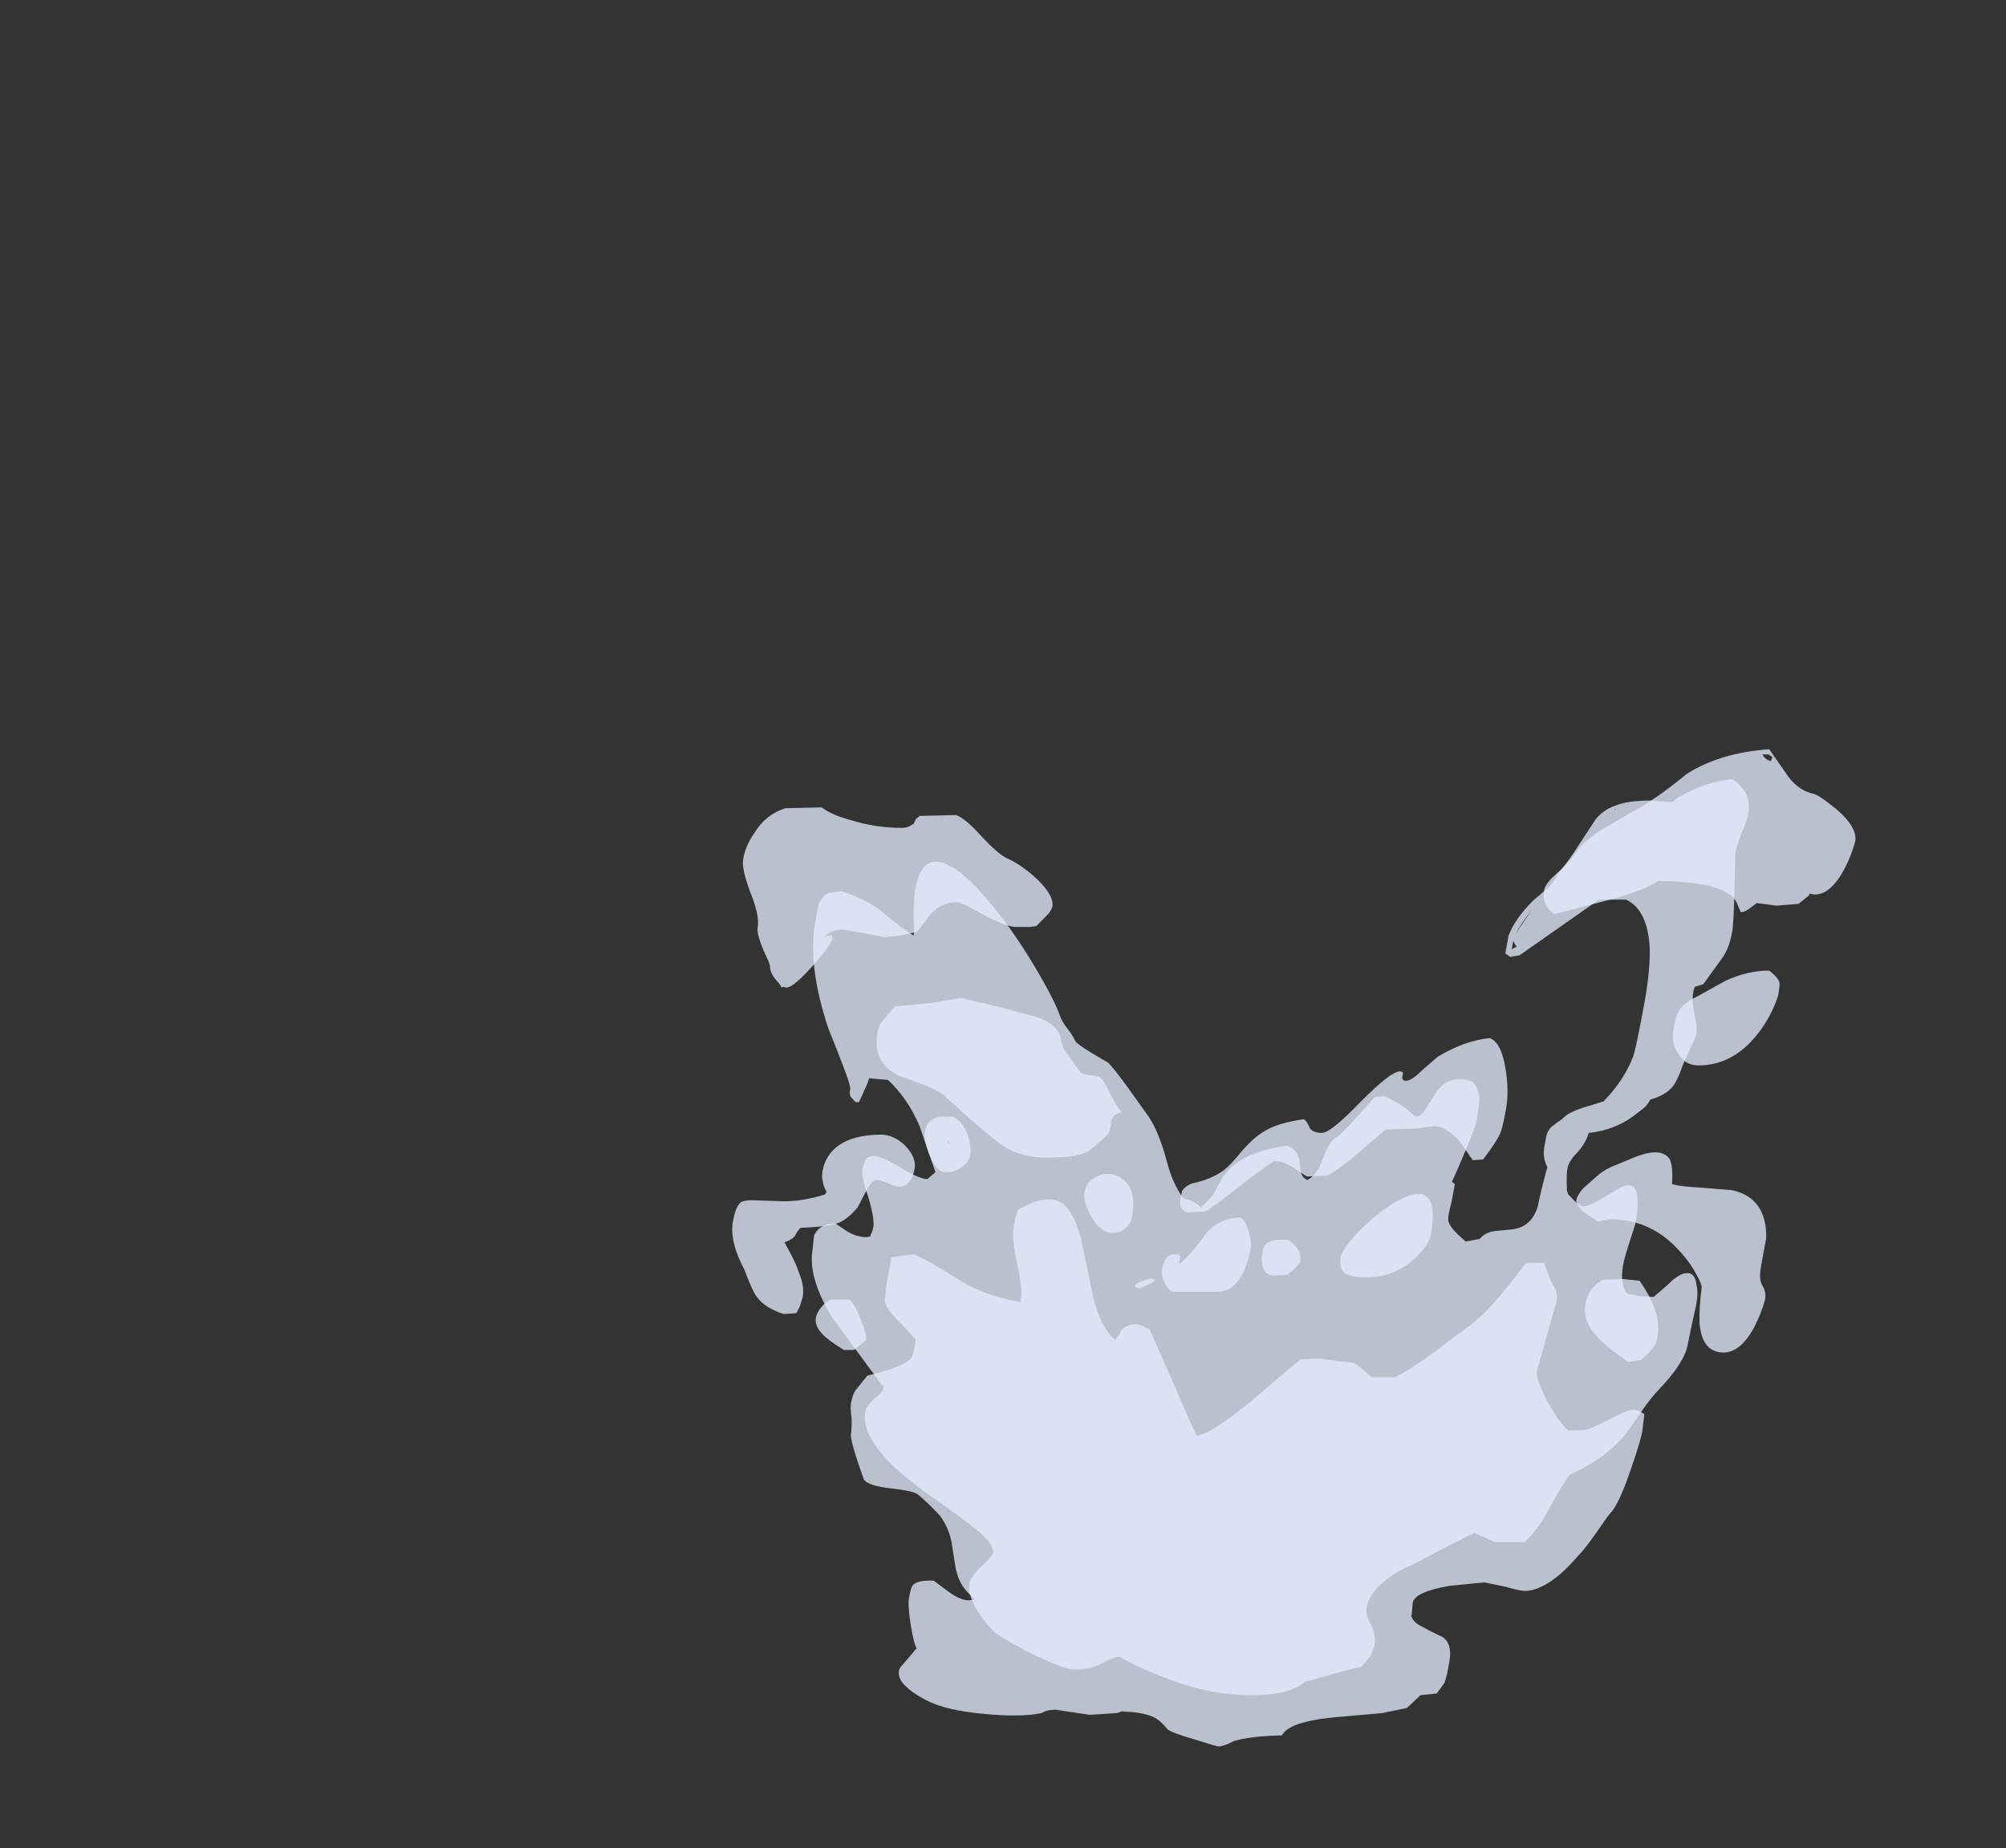 <?xml version="1.0" encoding="UTF-8" standalone="no"?>
<svg xmlns:ffdec="https://www.free-decompiler.com/flash" xmlns:xlink="http://www.w3.org/1999/xlink" ffdec:objectType="frame" height="757.0px" width="821.7px" xmlns="http://www.w3.org/2000/svg">
  <rect width="100%" height="100%" fill="#333333" stroke="none"/>
  <g transform="matrix(1.0, 0.0, 0.0, 1.0, 463.45, 673.5)">
    <use ffdec:characterId="362" height="58.35" transform="matrix(-9.269, 0.0, -1.291, 7.0, 303.445, -366.6)" width="49.0" xlink:href="#shape0"/>
  </g>
  <defs>
    <g id="shape0" transform="matrix(1.0, 0.0, 0.0, 1.0, 23.8, 50.25)">
      <path d="M25.2 -43.85 Q25.2 -43.25 24.6 -41.85 24.0 -40.5 24.0 -39.8 24.0 -39.35 23.25 -37.85 L23.15 -37.6 Q23.1 -37.2 22.8 -36.8 L22.6 -36.55 22.45 -36.3 22.4 -36.35 22.25 -36.3 Q21.95 -36.3 21.3 -37.5 20.7 -38.6 20.6 -39.15 L20.65 -39.35 Q20.8 -39.4 21.0 -39.25 L20.8 -39.5 20.65 -39.6 Q20.5 -39.7 20.25 -39.7 L19.3 -39.5 18.3 -39.25 17.65 -39.35 16.95 -39.55 Q16.8 -39.75 16.5 -40.55 16.1 -41.3 15.4 -41.3 15.2 -41.3 14.1 -40.55 13.0 -39.85 12.6 -39.85 L12.0 -39.85 11.7 -39.9 11.25 -40.65 Q11.15 -40.9 11.15 -41.05 11.15 -41.65 12.0 -42.6 12.85 -43.5 13.6 -43.9 14.0 -44.15 14.85 -45.15 15.7 -46.2 16.15 -46.4 L17.75 -46.35 17.9 -46.15 17.95 -45.9 18.05 -45.8 Q18.2 -45.65 18.45 -45.65 19.6 -45.65 20.75 -46.1 21.65 -46.4 22.15 -46.85 L23.75 -46.8 Q24.55 -46.45 24.9 -45.4 25.2 -44.65 25.2 -43.85 M17.85 -33.7 Q17.85 -31.9 16.55 -31.15 L15.45 -30.65 Q14.8 -30.35 14.45 -30.05 12.2 -27.7 11.5 -27.15 10.55 -26.35 9.35 -26.35 8.05 -26.35 7.6 -26.7 7.45 -26.8 6.85 -27.7 6.75 -27.9 6.8 -28.5 6.8 -28.9 6.4 -29.0 6.7 -29.35 7.1 -30.15 7.45 -30.9 7.7 -31.1 L8.2 -31.2 Q8.5 -31.25 8.6 -31.4 L9.3 -32.45 Q9.55 -32.7 9.75 -33.5 10.1 -34.25 11.0 -34.6 L12.6 -35.15 14.45 -35.7 15.75 -35.4 16.95 -35.25 17.3 -35.2 17.75 -34.3 Q17.85 -34.05 17.85 -33.7 M14.9 -28.3 L14.95 -27.95 Q14.95 -27.4 14.55 -26.5 14.1 -25.5 13.7 -25.5 13.2 -25.5 12.95 -25.9 12.75 -26.15 12.75 -26.5 12.75 -26.95 13.05 -27.75 13.45 -28.6 13.85 -28.75 L14.45 -28.75 Q14.8 -28.6 14.9 -28.3 M15.1 -25.7 Q15.1 -26.35 15.7 -27.05 16.3 -27.7 16.85 -27.7 18.15 -27.7 18.75 -26.95 19.15 -26.4 19.15 -25.6 19.15 -25.2 19.05 -24.95 19.0 -24.7 18.8 -24.35 L18.85 -24.2 Q19.75 -23.8 20.6 -23.8 L21.8 -23.85 Q22.3 -23.9 22.5 -23.75 22.7 -23.5 22.7 -22.65 22.7 -21.45 21.8 -19.8 21.4 -18.85 21.15 -18.4 20.7 -17.6 19.7 -17.2 L19.15 -17.25 19.05 -17.65 19.0 -18.2 Q19.0 -18.85 19.4 -19.7 19.55 -20.15 20.25 -21.4 19.95 -21.55 19.85 -21.75 19.75 -22.15 19.65 -22.25 18.45 -22.3 18.0 -22.55 17.65 -22.75 17.3 -23.45 L17.1 -24.25 Q16.9 -25.05 16.7 -25.05 16.5 -25.05 16.15 -24.85 15.8 -24.65 15.6 -24.65 15.3 -24.65 15.15 -25.15 15.1 -25.4 15.1 -25.7 M13.75 -27.1 L13.9 -27.35 13.8 -27.3 13.75 -27.1 M15.4 -20.5 L15.4 -18.75 15.35 -18.25 15.35 -18.1 Q15.35 -17.6 14.4 -16.6 13.9 -16.0 13.65 -15.7 L13.65 -15.05 Q13.65 -14.75 13.75 -14.55 14.1 -14.05 15.5 -13.6 L15.9 -12.75 Q16.0 -12.5 16.0 -12.0 16.0 -11.7 15.85 -11.1 15.75 -10.45 15.75 -10.2 15.75 -9.8 14.8 -7.5 14.55 -7.15 13.55 -7.0 12.45 -6.85 12.25 -6.6 11.6 -5.95 11.15 -5.4 10.7 -4.75 10.45 -3.95 L10.1 -2.6 Q9.8 -1.3 8.95 -0.55 L8.95 -0.5 9.2 -0.45 Q9.55 -0.45 10.15 -0.95 L10.9 -1.6 Q11.65 -1.65 11.8 -1.3 11.85 -1.2 11.85 -0.6 11.85 -0.15 11.55 1.0 11.25 2.15 11.1 2.35 L11.55 3.25 Q11.7 3.5 11.7 3.65 11.7 4.15 11.25 4.6 10.95 4.95 10.25 5.4 9.3 6.0 7.55 6.2 5.95 6.4 5.05 6.15 4.85 5.95 4.45 5.95 L3.95 6.05 2.9 6.25 1.75 6.15 Q1.55 6.1 1.55 6.05 0.4 6.1 -0.1 6.5 -0.35 6.7 -0.65 7.1 -0.85 7.3 -1.95 7.7 -2.95 8.1 -3.05 8.1 -3.25 8.1 -3.65 7.8 -4.3 7.5 -5.75 7.45 -5.9 6.95 -6.6 6.7 -7.25 6.45 -8.3 6.35 L-10.0 6.15 -11.05 5.85 -11.55 5.1 -12.25 5.0 -12.5 4.4 Q-12.55 4.05 -12.55 3.7 L-12.55 3.15 Q-12.55 2.1 -12.05 1.7 -11.35 1.3 -10.85 0.95 -10.65 0.8 -10.5 0.5 L-10.5 0.35 -10.45 -0.3 Q-10.45 -0.95 -11.95 -1.3 L-13.45 -1.5 -14.4 -1.25 Q-15.1 -1.0 -15.3 -1.0 -16.0 -1.0 -16.75 -2.0 -17.1 -2.5 -17.4 -3.1 -17.55 -3.3 -17.95 -4.3 -18.35 -5.35 -18.45 -5.55 -18.75 -6.0 -19.0 -8.1 -19.2 -9.75 -19.2 -10.3 L-19.15 -11.35 -19.0 -11.45 Q-18.85 -11.6 -18.6 -11.6 -18.35 -11.6 -17.6 -11.0 -16.8 -10.4 -16.55 -10.4 L-15.9 -10.4 Q-15.5 -10.8 -14.75 -12.1 -14.05 -13.45 -14.05 -13.85 L-14.35 -17.95 Q-14.35 -18.4 -14.15 -18.75 -13.75 -19.45 -13.5 -20.2 L-12.7 -20.2 -11.8 -18.25 Q-11.15 -16.95 -10.55 -16.35 L-9.15 -14.75 Q-8.4 -13.9 -7.8 -13.5 L-6.8 -13.5 -6.35 -13.95 Q-5.95 -14.35 -5.85 -14.35 L-4.9 -14.5 -4.3 -14.6 -3.5 -14.55 -1.7 -12.15 Q-0.1 -10.1 0.45 -10.1 0.5 -10.1 1.7 -12.7 L3.4 -16.3 Q3.55 -16.35 3.7 -16.5 L4.0 -16.6 Q4.5 -16.6 4.65 -16.25 4.75 -15.8 4.85 -15.7 5.55 -16.35 6.15 -18.15 6.45 -19.2 7.1 -21.35 7.65 -23.1 8.25 -23.65 9.05 -24.3 10.2 -23.3 L10.25 -22.75 10.25 -22.3 Q10.25 -21.6 9.75 -20.0 9.3 -18.5 9.35 -18.0 L9.3 -17.9 Q10.95 -18.25 12.15 -19.15 13.9 -20.45 14.45 -20.7 L15.3 -20.55 15.4 -20.5 M3.1 -23.95 Q3.1 -23.6 3.0 -23.4 L2.75 -23.15 1.9 -23.2 Q1.65 -23.4 0.45 -24.85 -0.65 -26.15 -0.75 -26.15 -1.15 -26.15 -1.65 -25.75 L-2.3 -25.25 -3.2 -25.3 Q-3.7 -25.7 -4.4 -26.65 L-5.4 -28.0 -6.65 -28.05 -7.5 -28.2 Q-8.05 -28.2 -8.8 -27.25 L-9.5 -26.2 -9.95 -26.25 Q-10.45 -27.4 -10.5 -27.85 -10.55 -28.05 -10.55 -29.15 -10.55 -30.25 -10.2 -31.55 -9.8 -33.1 -9.25 -33.35 -8.15 -33.2 -7.1 -32.25 L-6.55 -31.5 Q-6.15 -30.85 -5.9 -30.85 -5.7 -30.85 -5.7 -31.15 -5.75 -31.4 -5.55 -31.4 -5.15 -31.4 -4.05 -29.6 -3.0 -27.8 -2.6 -27.8 -2.25 -27.8 -2.05 -28.05 -1.85 -28.5 -1.7 -28.6 -0.6 -28.4 -0.05 -27.9 0.35 -27.55 0.75 -26.8 1.15 -25.95 1.4 -25.65 1.85 -25.1 2.7 -24.85 3.0 -24.7 3.1 -24.4 L3.1 -23.95 M2.65 -20.6 Q2.7 -20.7 2.9 -20.7 3.2 -20.7 3.3 -20.35 L3.35 -19.95 Q3.35 -19.5 3.15 -19.1 2.95 -18.65 2.7 -18.5 L0.65 -18.5 Q-0.4 -18.6 -0.4 -21.1 -0.4 -21.4 -0.2 -21.95 0.0 -22.6 0.3 -22.85 1.2 -22.85 1.7 -21.9 2.2 -20.65 2.6 -20.15 L2.65 -20.2 2.65 -20.6 M5.1 -22.9 Q5.1 -23.95 5.45 -24.65 5.8 -25.2 6.25 -25.35 6.7 -25.5 7.05 -25.2 7.4 -24.9 7.4 -24.3 7.4 -23.8 6.9 -22.9 6.35 -21.95 5.85 -21.95 5.5 -21.95 5.3 -22.2 5.1 -22.45 5.1 -22.9 M4.0 -19.2 Q4.35 -19.05 4.4 -18.9 4.4 -18.75 4.2 -18.7 3.65 -19.0 3.55 -19.2 L3.65 -19.25 Q3.7 -19.25 3.7 -19.3 L4.0 -19.2 M18.1 -17.6 Q18.25 -17.25 18.25 -17.0 18.25 -16.5 17.8 -16.0 17.5 -15.65 16.75 -15.1 L16.3 -15.1 Q15.85 -15.65 15.85 -15.7 15.85 -16.0 16.3 -17.0 16.75 -18.0 16.95 -18.05 L17.7 -18.05 Q17.9 -18.0 18.1 -17.6 M-19.4 -49.55 Q-19.1 -49.7 -19.0 -49.95 L-19.25 -49.95 -19.45 -49.8 Q-19.45 -49.65 -19.4 -49.55 M-19.25 -50.25 Q-17.1 -50.05 -15.8 -48.8 -14.55 -47.2 -13.6 -46.5 L-12.45 -45.5 Q-11.75 -44.8 -11.55 -44.2 -11.35 -43.65 -10.85 -42.95 -10.45 -42.4 -10.45 -42.0 -10.45 -41.15 -11.1 -40.6 -11.25 -40.65 -13.3 -41.4 -14.95 -42.0 -15.4 -42.55 -16.9 -42.5 -17.75 -42.25 -18.15 -42.1 -18.3 -42.0 -18.8 -41.75 -19.05 -41.3 -19.25 -40.85 -19.3 -40.75 -19.4 -40.65 -19.65 -40.9 L-19.95 -41.25 -20.85 -41.1 -21.8 -41.2 -22.2 -41.7 -22.2 -41.8 -22.45 -41.75 Q-23.15 -41.75 -23.55 -43.25 -23.75 -44.05 -23.8 -44.85 -23.8 -45.65 -22.75 -46.7 -21.8 -47.6 -21.55 -47.65 -20.8 -47.85 -20.15 -48.9 L-19.25 -50.25 M-23.55 -18.05 Q-23.55 -18.5 -23.3 -18.9 -23.1 -19.25 -23.1 -20.0 L-23.1 -20.75 Q-23.1 -21.3 -23.1 -21.65 -22.8 -24.0 -21.2 -24.45 L-19.8 -24.6 Q-18.95 -24.65 -18.5 -24.8 -18.4 -25.85 -18.2 -26.25 -17.7 -27.05 -16.5 -26.3 L-15.65 -25.8 Q-15.3 -25.55 -15.1 -25.25 L-14.6 -24.55 Q-14.4 -24.15 -14.4 -23.9 -14.4 -23.6 -14.85 -23.15 L-15.55 -22.6 -15.65 -22.65 -16.05 -22.75 Q-17.9 -22.75 -19.45 -20.8 -19.95 -20.2 -20.35 -19.45 -20.65 -18.9 -20.65 -18.75 -20.7 -17.55 -20.85 -16.65 -21.2 -14.95 -22.15 -14.95 -22.9 -14.95 -23.3 -16.45 -23.5 -17.25 -23.55 -18.05 M-6.35 -23.7 Q-5.7 -23.1 -5.05 -22.05 -4.45 -21.0 -4.45 -20.55 -4.45 -19.9 -4.75 -19.6 -5.05 -19.35 -5.75 -19.35 -6.95 -19.35 -7.7 -20.4 -8.25 -21.2 -8.25 -21.85 -8.25 -23.8 -7.65 -24.15 -7.2 -24.45 -6.35 -23.7 M-1.55 -21.55 Q-0.95 -21.5 -0.95 -20.95 -0.95 -19.65 -1.55 -19.45 L-2.25 -19.5 -2.5 -19.85 -2.7 -20.2 Q-2.7 -20.6 -2.55 -20.9 -2.4 -21.2 -2.0 -21.55 L-1.55 -21.55 M-17.3 -33.9 Q-17.3 -33.1 -17.7 -32.45 -18.1 -31.75 -18.7 -31.75 -20.3 -31.75 -21.15 -33.8 -21.55 -34.8 -21.65 -35.85 -21.65 -36.4 -21.6 -36.6 -21.5 -36.9 -21.05 -37.3 -20.1 -37.3 -19.2 -36.7 L-18.1 -35.8 Q-17.45 -35.35 -17.35 -34.8 -17.3 -34.65 -17.3 -33.9 M-16.2 -19.2 Q-15.65 -18.7 -15.65 -17.85 -15.65 -16.95 -16.15 -16.25 -16.65 -15.5 -18.0 -14.4 L-18.55 -14.5 Q-18.95 -15.05 -19.0 -15.25 -19.1 -15.4 -19.1 -15.8 -19.1 -16.65 -18.8 -17.35 -18.55 -18.1 -17.85 -19.15 L-17.1 -19.25 -16.2 -19.2" fill="#e5eeff" fill-opacity="0.753" fill-rule="evenodd" stroke="none"/>
      <path d="M17.05 -39.55 L17.05 -39.35 Q17.6 -39.75 18.7 -40.8 19.4 -41.45 20.6 -41.95 L21.15 -41.85 Q21.45 -41.6 21.5 -41.1 L21.5 -40.15 Q21.5 -37.6 20.05 -33.9 18.6 -30.65 18.6 -30.4 18.6 -30.05 18.5 -29.9 L18.25 -29.6 18.1 -29.6 17.95 -30.35 Q17.85 -30.8 17.85 -31.0 L17.0 -30.9 Q16.0 -29.85 15.25 -28.25 L14.15 -25.5 14.45 -25.1 Q14.8 -25.1 15.7 -25.75 16.65 -26.45 17.0 -26.45 17.25 -26.45 17.35 -26.25 L17.4 -25.65 Q17.4 -25.25 16.9 -24.0 16.45 -22.75 16.45 -22.3 16.45 -22.0 16.5 -21.85 L16.5 -21.75 16.65 -21.7 Q17.15 -21.7 17.65 -22.1 L18.15 -22.5 Q18.85 -22.5 19.0 -21.8 L18.95 -21.0 Q18.95 -19.35 17.5 -16.95 L14.75 -13.0 14.7 -13.1 Q14.7 -13.05 14.7 -12.75 14.7 -12.65 15.0 -12.25 15.3 -11.8 15.3 -11.5 15.3 -9.55 11.9 -6.7 10.2 -5.3 9.55 -4.7 8.5 -3.75 8.5 -3.2 8.5 -3.05 8.9 -2.45 9.3 -1.85 9.3 -1.45 9.3 -0.8 8.7 0.2 8.2 1.0 7.7 1.5 7.35 1.8 5.95 2.7 4.35 3.6 4.0 3.6 3.25 3.6 2.8 3.25 2.3 2.85 2.05 2.85 1.3 3.4 0.15 3.95 -2.1 5.1 -4.05 5.1 -5.8 5.1 -6.35 4.3 L-6.8 4.15 Q-7.95 3.65 -8.7 3.45 L-9.0 2.85 Q-9.1 2.5 -9.1 2.15 -9.1 1.6 -8.8 1.0 -8.45 0.4 -8.45 -0.05 -8.45 -0.6 -8.8 -1.25 -9.3 -2.05 -10.15 -2.55 L-11.45 -3.55 -12.6 -4.4 -13.6 -3.85 -14.9 -3.85 Q-15.45 -4.7 -15.75 -5.95 -16.15 -7.4 -16.35 -7.8 -17.8 -8.75 -18.5 -10.2 L-19.0 -11.5 Q-19.3 -12.3 -19.6 -12.8 -20.5 -14.35 -20.5 -15.4 -20.5 -16.15 -20.55 -17.75 -20.55 -18.45 -20.4 -18.9 -20.25 -19.6 -19.9 -19.6 -19.55 -19.6 -19.15 -18.95 -18.65 -18.25 -18.6 -18.2 L-17.95 -18.25 -17.4 -18.4 Q-16.95 -19.05 -17.0 -20.35 -17.05 -21.1 -17.2 -22.45 -17.2 -25.2 -16.3 -24.65 L-15.5 -23.95 Q-15.0 -23.5 -14.75 -23.5 -14.65 -23.5 -14.3 -23.85 L-14.0 -24.2 Q-13.95 -24.3 -13.9 -24.45 L-13.8 -25.1 Q-13.75 -25.45 -13.75 -25.75 -13.75 -26.15 -14.05 -26.65 -14.35 -27.2 -14.4 -27.8 -15.5 -27.95 -16.25 -28.8 L-16.5 -29.1 Q-16.75 -29.35 -16.85 -29.75 -17.5 -30.0 -17.75 -30.55 -17.9 -30.9 -18.0 -31.75 -18.05 -32.05 -18.2 -32.75 -18.35 -33.35 -18.35 -33.65 -18.35 -33.95 -18.05 -34.95 -17.8 -35.85 -17.9 -36.35 L-18.25 -36.5 -18.9 -38.1 Q-19.1 -38.65 -19.1 -39.55 -19.1 -40.05 -18.85 -42.1 L-18.6 -44.15 Q-18.6 -44.5 -18.7 -45.3 -18.85 -46.05 -18.85 -46.45 -18.85 -47.75 -17.85 -48.5 -17.05 -48.4 -16.25 -47.9 -15.55 -47.45 -15.4 -47.15 L-14.85 -47.2 -14.45 -47.25 Q-13.4 -47.25 -12.9 -46.95 -12.4 -46.7 -12.15 -46.15 L-11.65 -44.75 Q-11.3 -43.7 -10.85 -42.8 L-10.9 -42.8 -10.65 -42.2 -10.05 -41.4 Q-9.4 -40.35 -9.25 -39.35 L-9.25 -38.3 -9.5 -38.1 -9.9 -38.2 -12.95 -41.45 -14.15 -41.45 Q-15.2 -40.85 -15.6 -38.55 -15.8 -37.2 -15.8 -35.4 -15.8 -32.85 -15.75 -32.35 -15.55 -30.9 -14.8 -29.65 L-14.35 -29.45 Q-13.45 -29.1 -13.2 -28.75 L-13.1 -28.6 Q-12.85 -28.35 -12.7 -28.15 -12.55 -27.9 -12.55 -27.6 L-12.55 -27.0 Q-12.55 -26.35 -12.85 -25.8 -12.75 -24.35 -12.75 -23.55 -12.65 -22.25 -11.75 -22.15 L-11.0 -22.05 Q-10.6 -21.95 -10.45 -21.6 L-9.85 -21.45 Q-9.0 -22.25 -8.9 -22.7 -8.85 -23.0 -8.9 -23.75 L-8.9 -24.8 -8.75 -24.95 -8.75 -24.9 -8.95 -25.95 Q-9.35 -28.05 -9.35 -28.6 L-9.3 -29.75 Q-9.2 -30.4 -8.85 -30.8 -7.7 -31.3 -7.3 -30.1 L-7.0 -29.2 Q-6.85 -28.75 -6.6 -28.75 L-6.1 -29.25 Q-5.5 -29.75 -5.05 -29.95 L-4.65 -29.9 -4.0 -28.7 Q-3.55 -27.8 -3.2 -27.45 -3.0 -27.25 -2.85 -26.25 -2.75 -25.35 -2.35 -25.05 -2.0 -25.2 -1.9 -25.95 -1.75 -26.75 -1.2 -27.05 0.55 -26.75 1.2 -25.65 1.4 -25.3 1.55 -24.75 L1.7 -24.15 2.0 -23.65 2.15 -23.45 Q2.45 -23.8 2.9 -23.95 L3.0 -24.0 Q3.55 -24.8 3.95 -25.95 4.65 -28.05 5.35 -29.0 L6.3 -30.4 Q7.05 -31.5 7.4 -31.9 L8.25 -32.5 Q9.0 -33.05 9.05 -33.2 9.2 -33.5 9.45 -33.85 9.75 -34.25 9.9 -34.6 10.3 -35.6 11.45 -37.55 12.75 -39.75 14.0 -41.35 15.45 -43.25 16.35 -43.6 17.35 -44.0 17.35 -42.1 17.35 -41.7 17.25 -40.9 17.15 -40.1 17.05 -39.55 M-12.9 -46.7 L-12.9 -46.75 -12.95 -46.75 -12.9 -46.7 M-9.5 -39.05 Q-9.55 -38.9 -9.7 -38.7 L-9.5 -38.55 -9.5 -39.05 M-9.55 -39.45 Q-9.7 -40.05 -10.05 -40.8 -9.7 -39.9 -9.55 -39.45" fill="#e5eeff" fill-opacity="0.753" fill-rule="evenodd" stroke="none"/>
    </g>
  </defs>
</svg>
